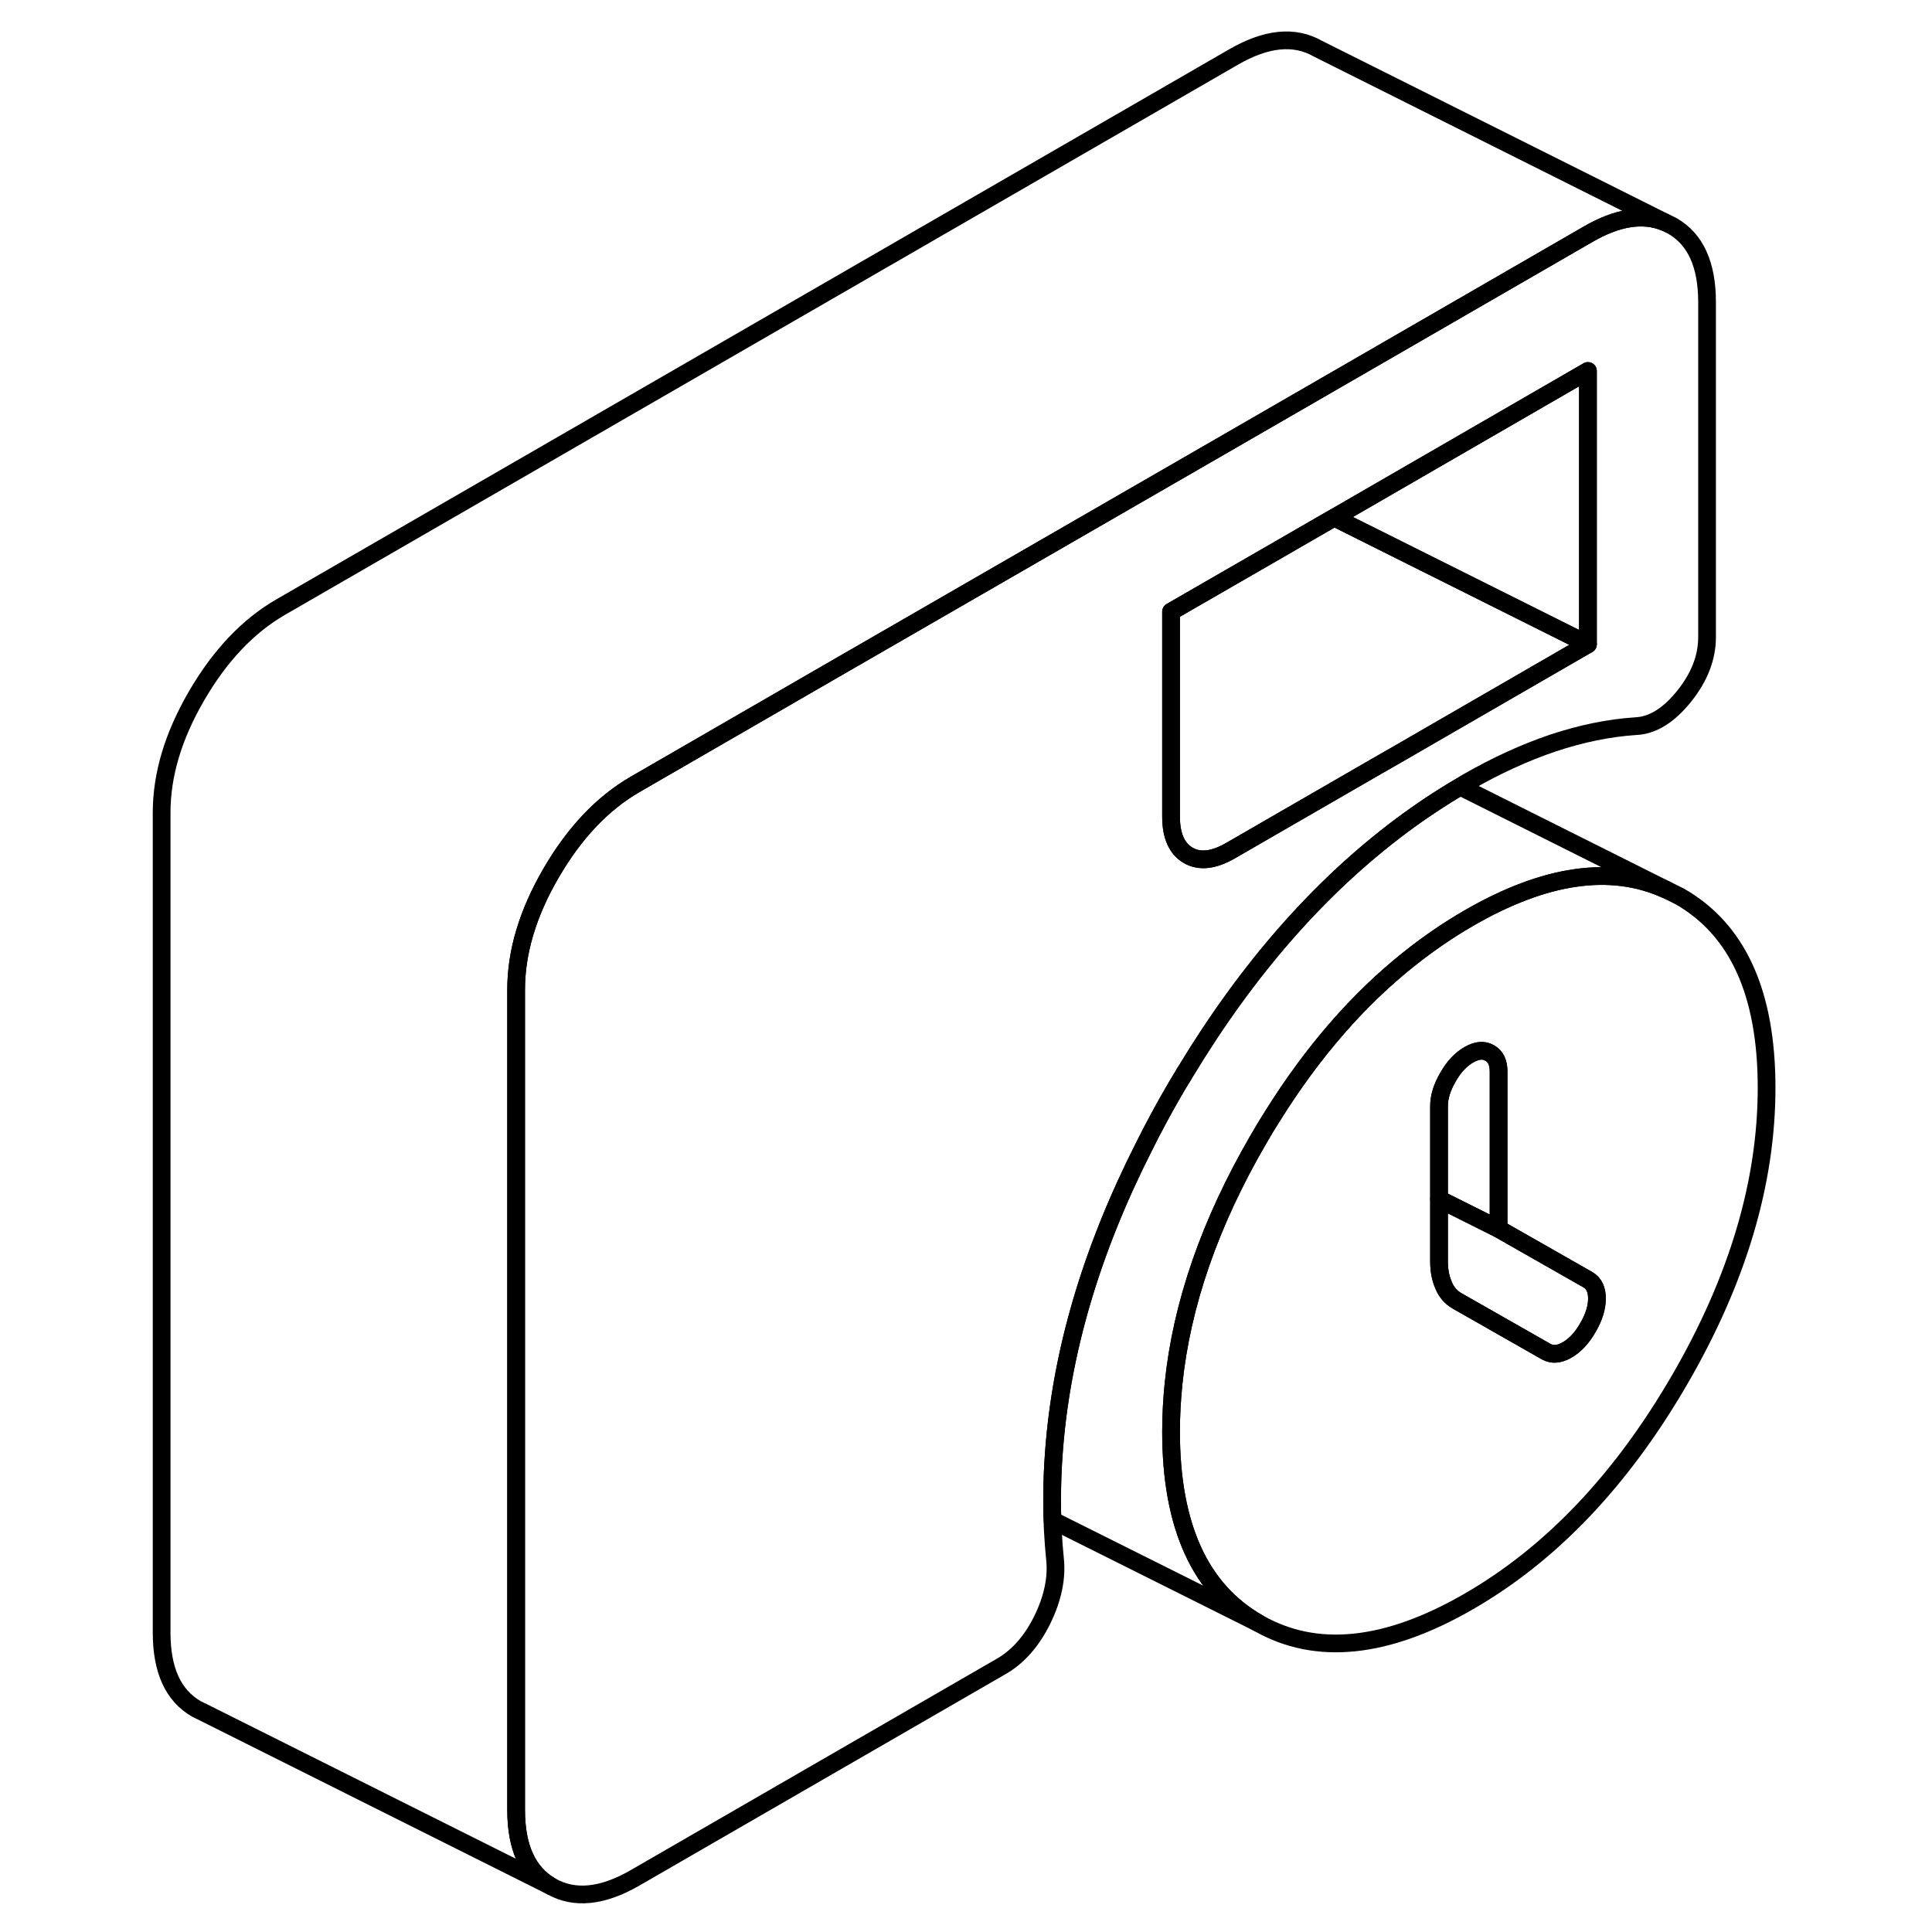 <svg width="48" height="48" viewBox="0 0 96 109" fill="none" xmlns="http://www.w3.org/2000/svg" stroke-width="1px"
     stroke-linecap="round" stroke-linejoin="round">
    <path d="M87.839 12.739L87.429 12.539C86.189 12.029 84.749 12.259 83.089 13.22L69.809 20.889L63.089 24.769L40.189 37.98L29.339 44.249C27.489 45.319 25.909 46.989 24.589 49.259C23.269 51.529 22.619 53.719 22.619 55.84V102.109C22.619 104.229 23.269 105.659 24.589 106.419C25.909 107.169 27.489 107.009 29.339 105.939L49.999 94.009C50.949 93.459 51.719 92.579 52.309 91.379C52.899 90.169 53.139 89.019 53.019 87.929C52.969 87.449 52.929 86.919 52.899 86.359C52.889 86.159 52.879 85.969 52.879 85.769C52.859 85.399 52.859 85.029 52.859 84.649C52.859 83.749 52.889 82.849 52.959 81.939C53.369 76.319 55.059 70.579 58.029 64.719C58.539 63.69 59.099 62.649 59.699 61.609C59.899 61.269 60.089 60.939 60.299 60.609C60.299 60.569 60.339 60.529 60.369 60.489C63.889 54.659 67.969 50.009 72.599 46.559C73.659 45.769 74.759 45.039 75.879 44.379C76.019 44.289 76.149 44.209 76.289 44.129C77.909 43.199 79.519 42.459 81.119 41.919C82.719 41.389 84.269 41.069 85.779 40.969C86.729 40.929 87.639 40.369 88.509 39.289C89.379 38.209 89.809 37.099 89.809 35.939V17.049C89.809 14.929 89.159 13.489 87.839 12.739ZM83.089 36.349L72.289 42.59L71.139 43.249L62.929 47.989C61.979 48.539 61.179 48.629 60.539 48.259C59.899 47.889 59.569 47.159 59.569 46.069V34.509L65.689 30.98L68.409 29.409L68.779 29.199L83.089 20.929V36.349Z" stroke="currentColor" stroke-linejoin="round"/>
    <path d="M83.088 36.349L72.288 42.59L71.138 43.249L62.928 47.989C61.978 48.539 61.178 48.629 60.538 48.259C59.898 47.889 59.568 47.16 59.568 46.069V34.509L65.688 30.98L68.408 29.409L68.778 29.2L83.088 36.349Z" stroke="currentColor" stroke-linejoin="round"/>
    <path d="M88.258 50.569L87.488 50.189C84.368 48.779 80.658 49.319 76.368 51.799C75.208 52.469 74.098 53.23 73.028 54.08C70.138 56.37 67.558 59.34 65.298 62.959C65.018 63.4 64.748 63.839 64.488 64.299C61.758 68.999 60.168 73.59 59.708 78.07C59.618 78.969 59.568 79.869 59.568 80.769C59.568 86.099 61.208 89.7 64.488 91.57C67.758 93.439 71.728 93.029 76.368 90.35C81.018 87.669 84.978 83.499 88.258 77.85C91.538 72.2 93.168 66.709 93.168 61.369C93.168 56.029 91.538 52.44 88.258 50.569ZM83.088 74.899C82.758 75.479 82.368 75.899 81.918 76.159C81.468 76.419 81.078 76.449 80.738 76.259L75.698 73.389C75.368 73.199 75.108 72.909 74.948 72.519C74.778 72.139 74.688 71.689 74.688 71.169V62.399C74.688 61.889 74.858 61.339 75.198 60.759C75.528 60.179 75.928 59.759 76.368 59.509C76.818 59.249 77.208 59.209 77.548 59.409C77.888 59.599 78.048 59.95 78.048 60.459V69.329L83.088 72.2C83.428 72.4 83.598 72.749 83.598 73.259C83.598 73.769 83.428 74.319 83.088 74.899Z" stroke="currentColor" stroke-linejoin="round"/>
    <path d="M83.597 73.259C83.597 73.779 83.427 74.319 83.088 74.899C82.757 75.479 82.368 75.899 81.918 76.159C81.468 76.419 81.078 76.449 80.737 76.259L75.698 73.389C75.368 73.199 75.108 72.909 74.948 72.519C74.778 72.139 74.688 71.689 74.688 71.169V67.649L78.047 69.329L83.088 72.2C83.427 72.4 83.597 72.749 83.597 73.259Z" stroke="currentColor" stroke-linejoin="round"/>
    <path d="M78.047 60.459V69.329L74.688 67.649V62.399C74.688 61.889 74.858 61.339 75.198 60.759C75.528 60.179 75.928 59.759 76.368 59.509C76.818 59.249 77.207 59.209 77.547 59.41C77.888 59.599 78.047 59.95 78.047 60.459Z" stroke="currentColor" stroke-linejoin="round"/>
    <path d="M87.429 12.54C86.189 12.03 84.749 12.259 83.089 13.22L69.809 20.89L63.089 24.77L40.189 37.98L29.339 44.249C27.489 45.319 25.909 46.989 24.589 49.26C23.269 51.529 22.619 53.719 22.619 55.84V102.109C22.619 104.229 23.269 105.659 24.589 106.419L4.999 96.619L4.589 96.419C3.269 95.659 2.619 94.229 2.619 92.109V45.84C2.619 43.719 3.269 41.529 4.589 39.26C5.909 36.989 7.489 35.319 9.339 34.249L63.089 3.22C64.939 2.15 66.519 1.989 67.839 2.739L87.429 12.54Z" stroke="currentColor" stroke-linejoin="round"/>
    <path d="M87.489 50.19C84.369 48.779 80.659 49.319 76.369 51.799C75.209 52.469 74.099 53.23 73.029 54.08C70.139 56.37 67.559 59.34 65.299 62.959C65.019 63.4 64.749 63.839 64.489 64.299C61.759 68.999 60.169 73.59 59.709 78.07C59.619 78.969 59.569 79.869 59.569 80.769C59.569 86.099 61.209 89.7 64.489 91.57L52.879 85.769C52.859 85.399 52.859 85.029 52.859 84.649C52.859 83.749 52.889 82.85 52.959 81.939C53.369 76.32 55.059 70.579 58.029 64.719C58.539 63.69 59.099 62.649 59.699 61.609C59.899 61.269 60.089 60.939 60.299 60.609C60.299 60.569 60.339 60.529 60.369 60.489C63.889 54.659 67.969 50.009 72.599 46.559C73.659 45.769 74.759 45.039 75.879 44.379L87.489 50.19Z" stroke="currentColor" stroke-linejoin="round"/>
    <path d="M83.089 20.929V36.349L68.779 29.2L83.089 20.929Z" stroke="currentColor" stroke-linejoin="round"/>
</svg>
